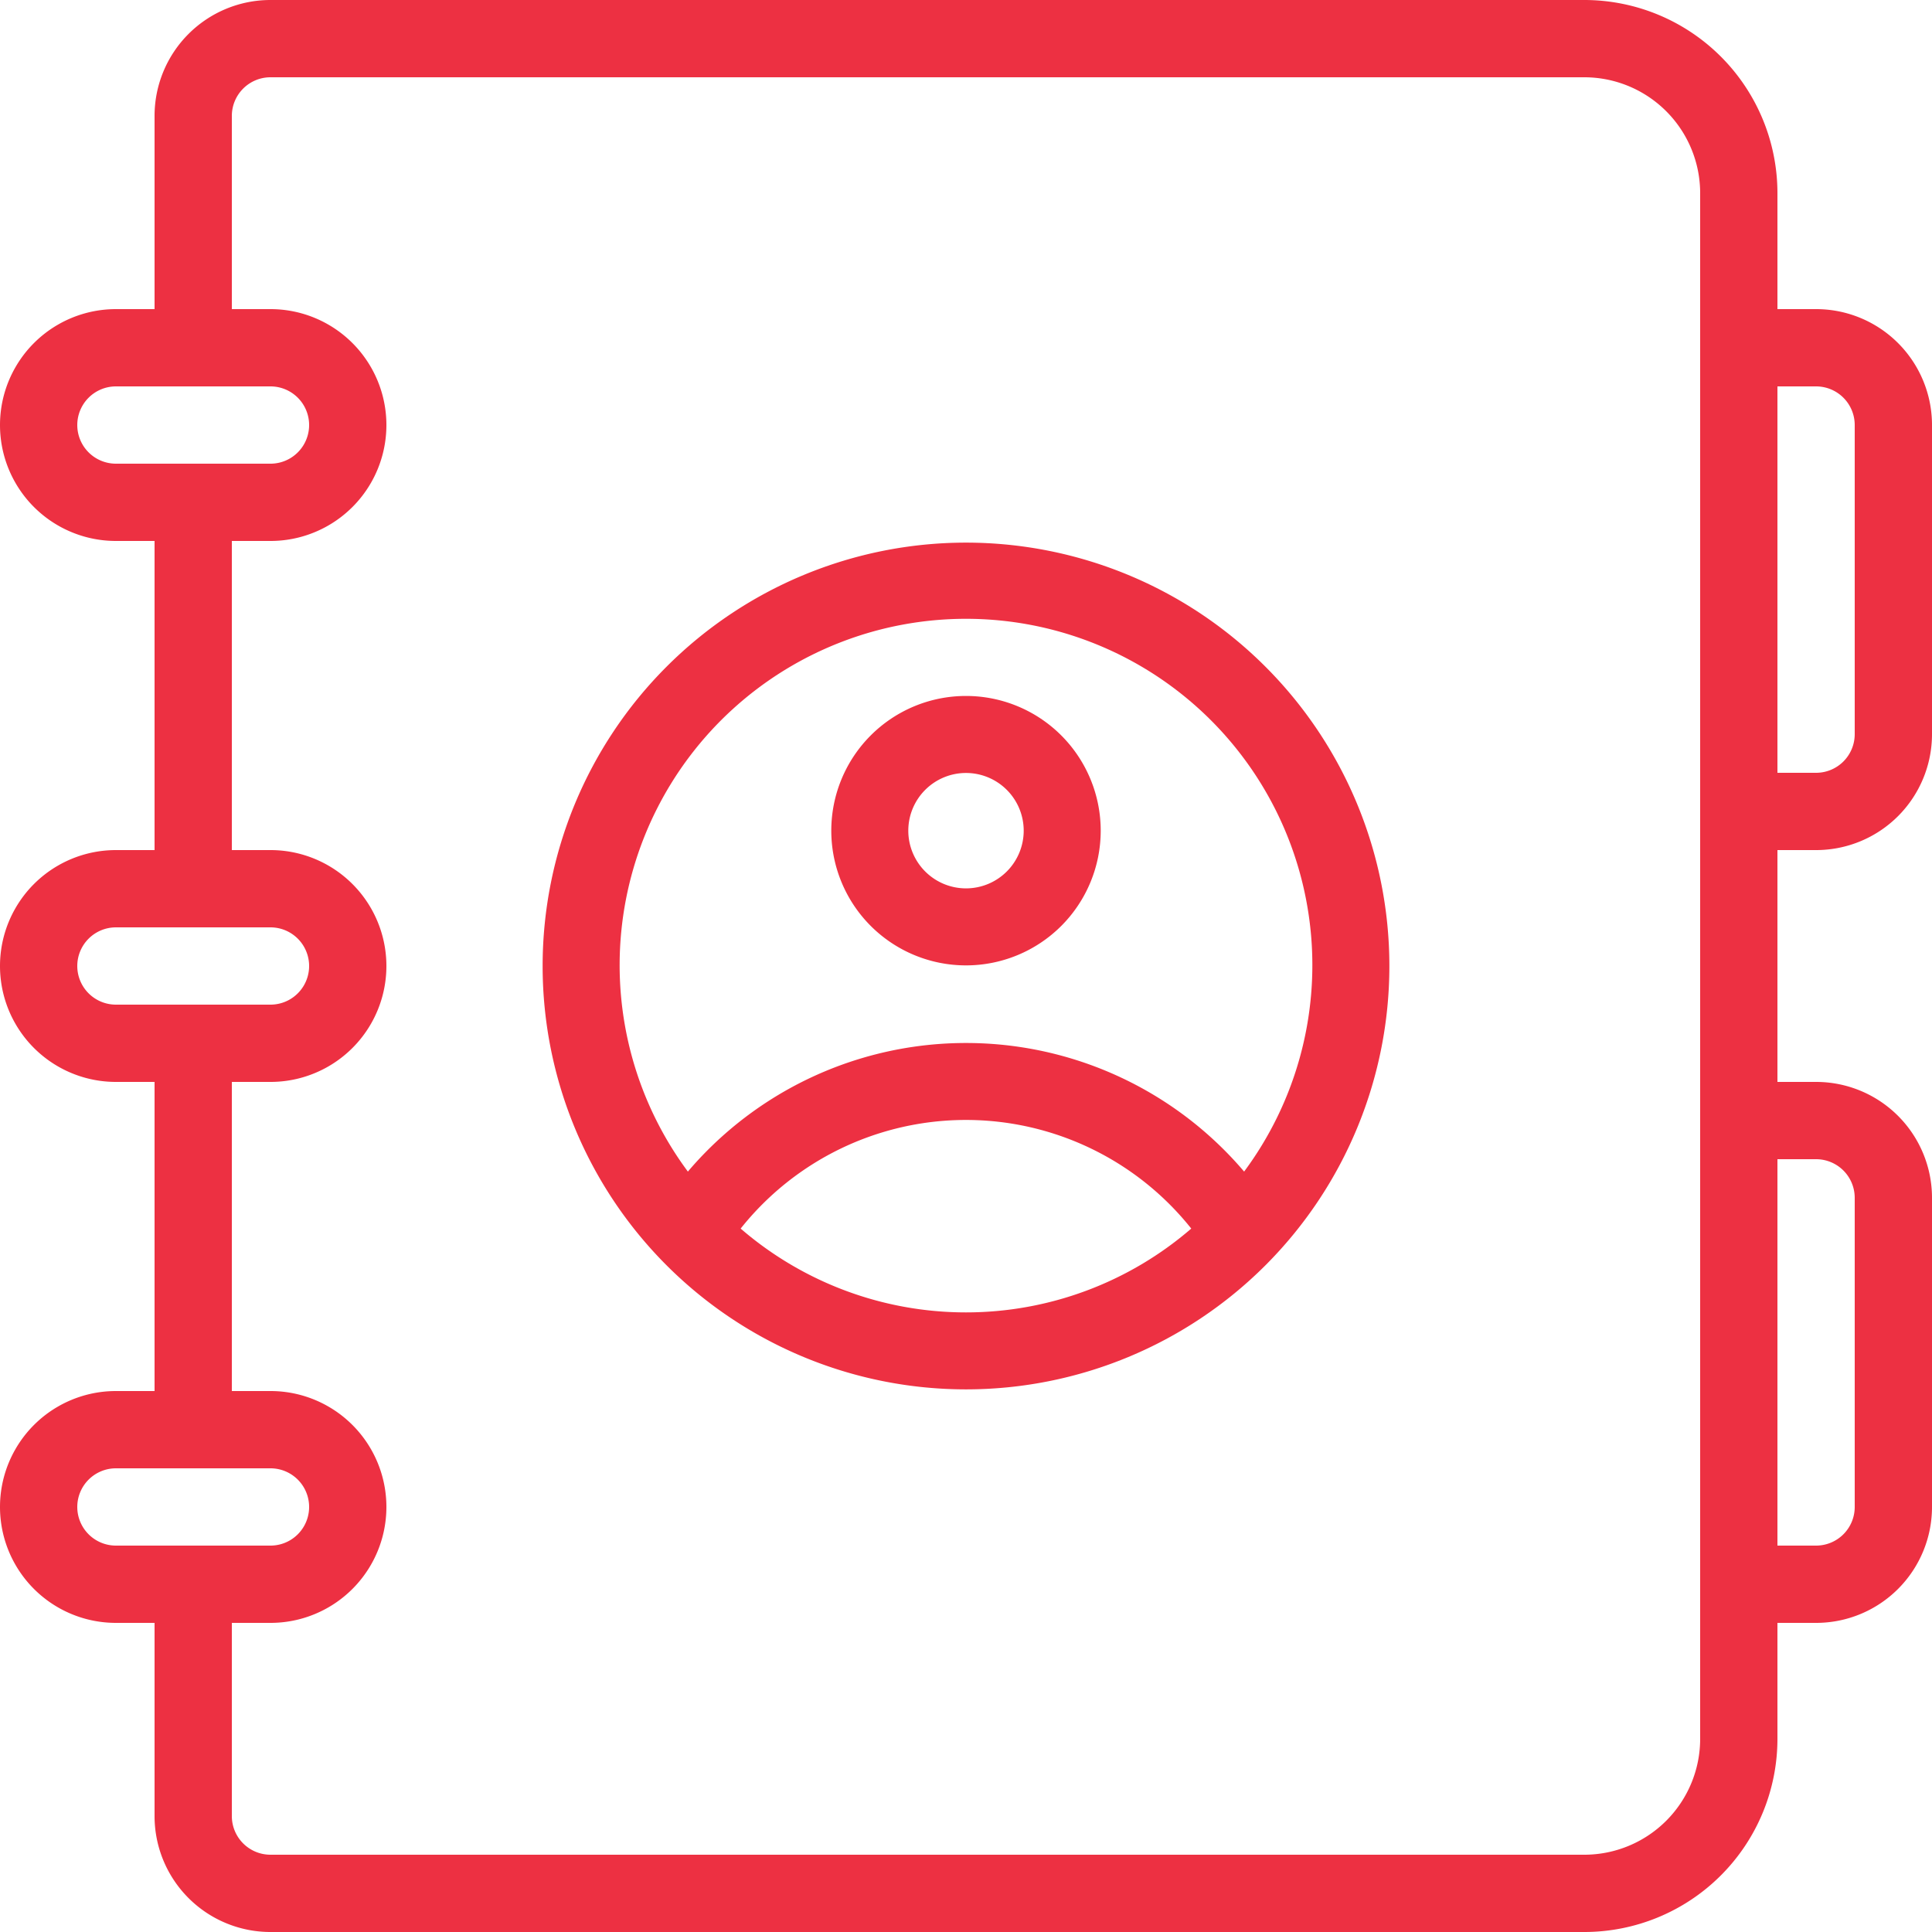 <svg xmlns="http://www.w3.org/2000/svg" width="22" height="22" viewBox="0 0 22 22">
  <g id="Group_7415" data-name="Group 7415" transform="translate(-1316 -1272)">
    <g id="Group_7414" data-name="Group 7414" transform="translate(1316 1272)">
      <path id="Path_7930" data-name="Path 7930" d="M21.321,15a4.821,4.821,0,1,0,4.821,4.821A4.821,4.821,0,0,0,21.321,15Zm-2.566,7.811a3.279,3.279,0,0,1,5.131,0A3.925,3.925,0,0,1,18.755,22.811Zm5.733-.649a4.157,4.157,0,0,0-6.334,0,3.944,3.944,0,1,1,6.334,0Z" transform="translate(-10.321 -8.821)" fill="#ed3042"/>
      <path id="Path_7931" data-name="Path 7931" d="M25.534,19a1.534,1.534,0,1,0,1.534,1.534A1.534,1.534,0,0,0,25.534,19Zm0,2.191a.657.657,0,1,1,.657-.657A.657.657,0,0,1,25.534,21.191Z" transform="translate(-14.534 -11.075)" fill="#ed3042"/>
      <path id="Path_7932" data-name="Path 7932" d="M23.18,10.68A1.32,1.32,0,0,0,24.5,9.36V5.84a1.32,1.32,0,0,0-1.32-1.32h-.44V3.2A2.2,2.2,0,0,0,20.54,1H5.58A1.32,1.32,0,0,0,4.26,2.32v2.2H3.82a1.32,1.32,0,1,0,0,2.64h.44v3.52H3.82a1.32,1.32,0,1,0,0,2.64h.44v3.52H3.82a1.32,1.32,0,1,0,0,2.64h.44v2.2A1.32,1.32,0,0,0,5.58,23H20.54a2.2,2.2,0,0,0,2.2-2.2V19.48h.44a1.32,1.32,0,0,0,1.32-1.32V14.64a1.32,1.32,0,0,0-1.32-1.32h-.44V10.68Zm0-5.28a.44.44,0,0,1,.44.44V9.36a.44.44,0,0,1-.44.44h-.44V5.4Zm-19.8.44a.44.44,0,0,1,.44-.44H5.58a.44.44,0,1,1,0,.88H3.82A.44.44,0,0,1,3.38,5.84Zm0,6.16a.44.44,0,0,1,.44-.44H5.58a.44.44,0,1,1,0,.88H3.82A.44.44,0,0,1,3.38,12Zm0,6.16a.44.44,0,0,1,.44-.44H5.58a.44.44,0,0,1,0,.88H3.82A.44.44,0,0,1,3.38,18.16ZM21.86,20.8a1.32,1.32,0,0,1-1.32,1.32H5.58a.44.44,0,0,1-.44-.44v-2.2h.44a1.32,1.32,0,1,0,0-2.64H5.14V13.32h.44a1.32,1.32,0,1,0,0-2.64H5.14V7.16h.44a1.32,1.32,0,1,0,0-2.64H5.14V2.32a.44.44,0,0,1,.44-.44H20.54A1.32,1.32,0,0,1,21.86,3.2Zm1.32-6.6a.44.44,0,0,1,.44.44v3.52a.44.44,0,0,1-.44.44h-.44V14.2Z" transform="translate(-2.5 -1)" fill="#ed3042"/>
    </g>
  </g>
</svg>
